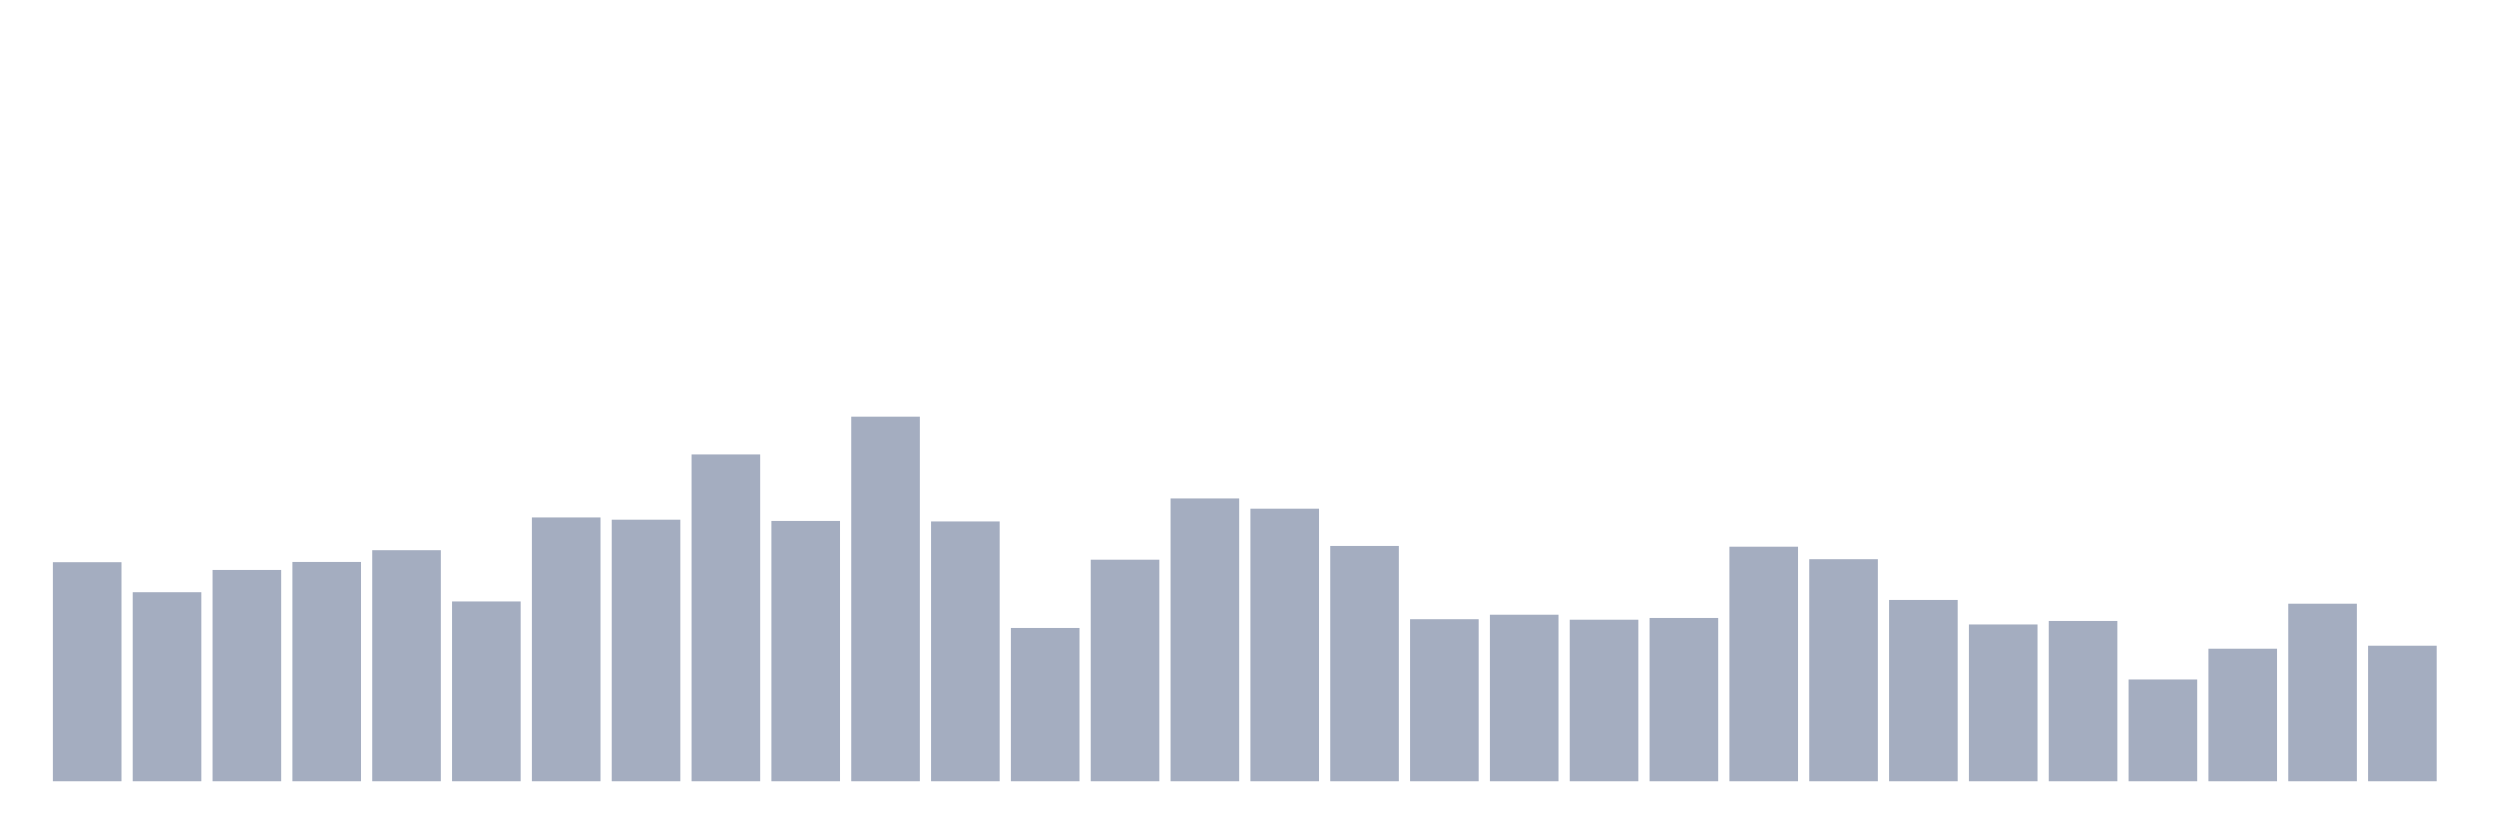 <svg xmlns="http://www.w3.org/2000/svg" viewBox="0 0 480 160"><g transform="translate(10,10)"><rect class="bar" x="0.153" width="13.175" y="97.942" height="42.058" fill="rgb(164,173,192)"></rect><rect class="bar" x="15.482" width="13.175" y="103.704" height="36.296" fill="rgb(164,173,192)"></rect><rect class="bar" x="30.81" width="13.175" y="99.431" height="40.569" fill="rgb(164,173,192)"></rect><rect class="bar" x="46.138" width="13.175" y="97.894" height="42.106" fill="rgb(164,173,192)"></rect><rect class="bar" x="61.466" width="13.175" y="95.638" height="44.362" fill="rgb(164,173,192)"></rect><rect class="bar" x="76.794" width="13.175" y="105.48" height="34.52" fill="rgb(164,173,192)"></rect><rect class="bar" x="92.123" width="13.175" y="89.348" height="50.652" fill="rgb(164,173,192)"></rect><rect class="bar" x="107.451" width="13.175" y="89.781" height="50.219" fill="rgb(164,173,192)"></rect><rect class="bar" x="122.779" width="13.175" y="77.25" height="62.75" fill="rgb(164,173,192)"></rect><rect class="bar" x="138.107" width="13.175" y="90.021" height="49.979" fill="rgb(164,173,192)"></rect><rect class="bar" x="153.436" width="13.175" y="70" height="70" fill="rgb(164,173,192)"></rect><rect class="bar" x="168.764" width="13.175" y="90.117" height="49.883" fill="rgb(164,173,192)"></rect><rect class="bar" x="184.092" width="13.175" y="110.569" height="29.431" fill="rgb(164,173,192)"></rect><rect class="bar" x="199.42" width="13.175" y="97.462" height="42.538" fill="rgb(164,173,192)"></rect><rect class="bar" x="214.748" width="13.175" y="85.7" height="54.3" fill="rgb(164,173,192)"></rect><rect class="bar" x="230.077" width="13.175" y="87.668" height="52.332" fill="rgb(164,173,192)"></rect><rect class="bar" x="245.405" width="13.175" y="94.822" height="45.178" fill="rgb(164,173,192)"></rect><rect class="bar" x="260.733" width="13.175" y="108.889" height="31.111" fill="rgb(164,173,192)"></rect><rect class="bar" x="276.061" width="13.175" y="108.025" height="31.975" fill="rgb(164,173,192)"></rect><rect class="bar" x="291.39" width="13.175" y="108.985" height="31.015" fill="rgb(164,173,192)"></rect><rect class="bar" x="306.718" width="13.175" y="108.649" height="31.351" fill="rgb(164,173,192)"></rect><rect class="bar" x="322.046" width="13.175" y="94.966" height="45.034" fill="rgb(164,173,192)"></rect><rect class="bar" x="337.374" width="13.175" y="97.366" height="42.634" fill="rgb(164,173,192)"></rect><rect class="bar" x="352.702" width="13.175" y="105.192" height="34.808" fill="rgb(164,173,192)"></rect><rect class="bar" x="368.031" width="13.175" y="109.897" height="30.103" fill="rgb(164,173,192)"></rect><rect class="bar" x="383.359" width="13.175" y="109.225" height="30.775" fill="rgb(164,173,192)"></rect><rect class="bar" x="398.687" width="13.175" y="120.46" height="19.54" fill="rgb(164,173,192)"></rect><rect class="bar" x="414.015" width="13.175" y="114.554" height="25.446" fill="rgb(164,173,192)"></rect><rect class="bar" x="429.344" width="13.175" y="105.912" height="34.088" fill="rgb(164,173,192)"></rect><rect class="bar" x="444.672" width="13.175" y="113.978" height="26.022" fill="rgb(164,173,192)"></rect></g></svg>